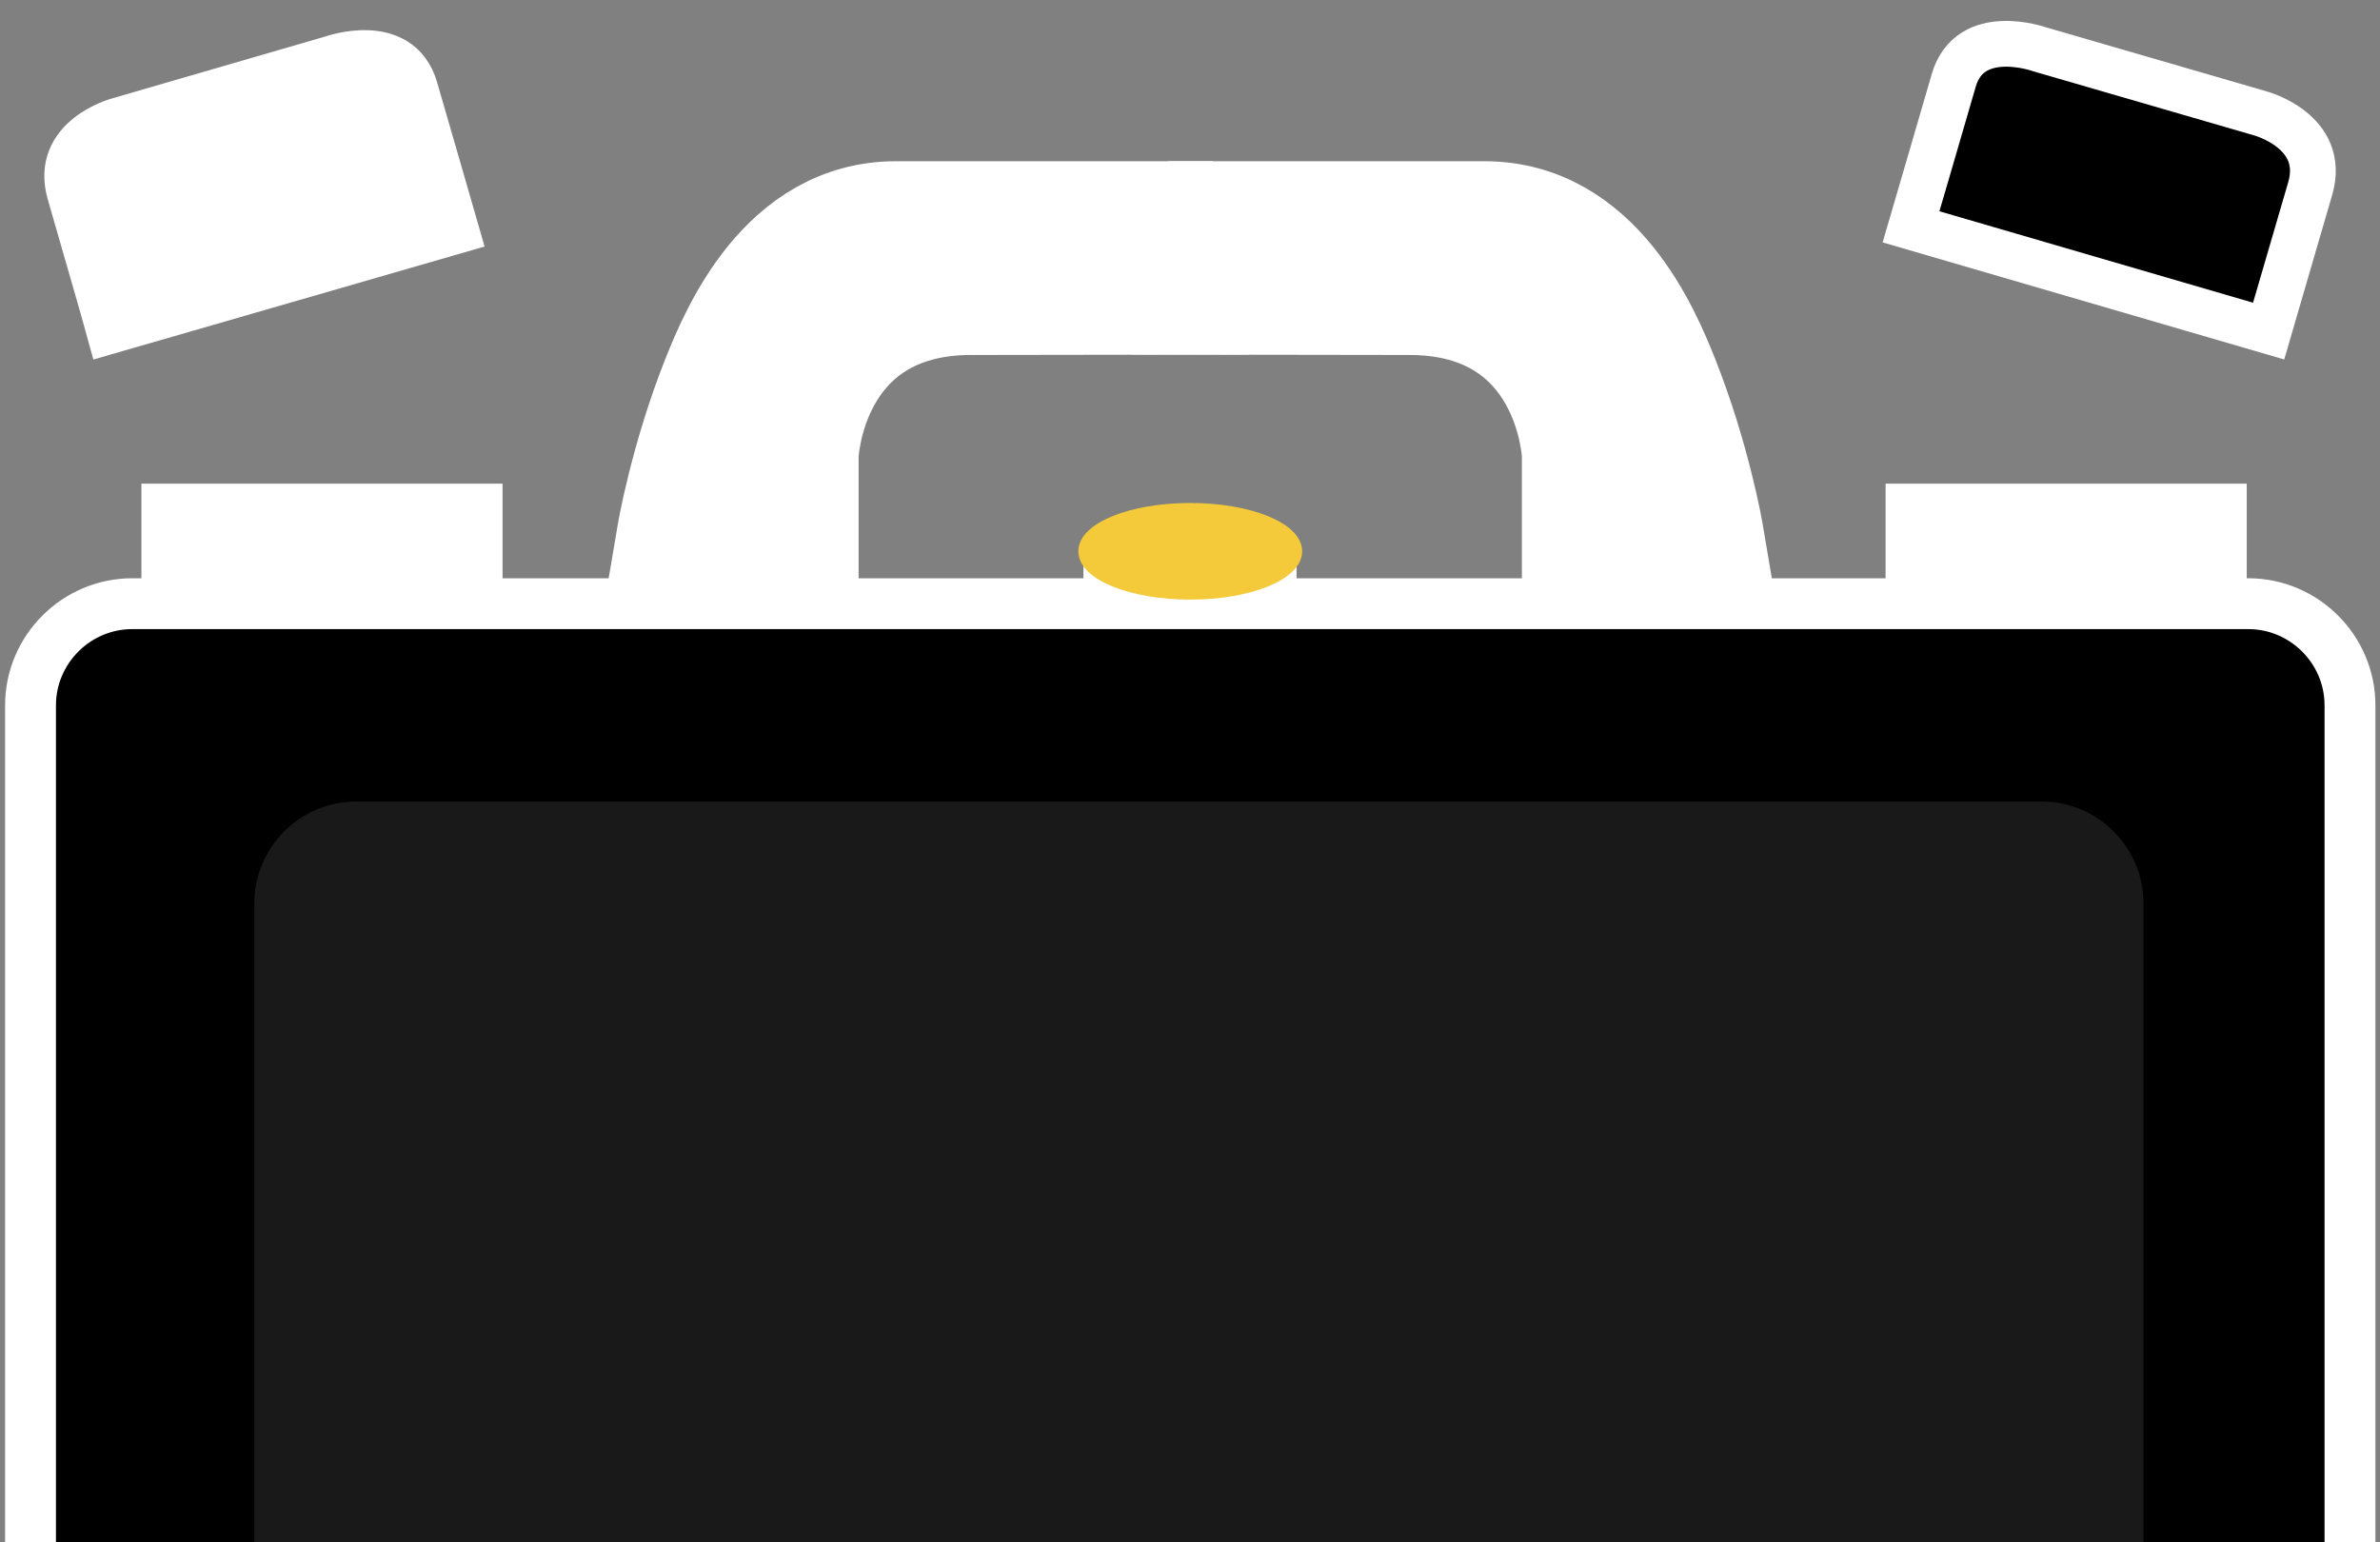 <?xml version="1.0" encoding="utf-8"?>
<!-- Generator: Adobe Illustrator 17.0.2, SVG Export Plug-In . SVG Version: 6.00 Build 0)  -->
<!DOCTYPE svg PUBLIC "-//W3C//DTD SVG 1.1//EN" "http://www.w3.org/Graphics/SVG/1.1/DTD/svg11.dtd">
<svg version="1.1" id="Layer_1" xmlns="http://www.w3.org/2000/svg" xmlns:xlink="http://www.w3.org/1999/xlink" x="0px" y="0px"
	 width="467.9px" height="303.2px" viewBox="0 0 467.9 303.2" enable-background="new 0 0 467.9 303.2" xml:space="preserve">
<rect x="0" y="0" width="467.9" height="303.2" fill="#808080" stroke="none"/>
<rect x="-270" y="-263.1" display="none" width="1000" height="1000"/>
<g id="handle_2_">
	<g id="handle">
		<g>
			<path fill="#FFFFFF" stroke="#FFFFFF" stroke-width="19" stroke-miterlimit="10" d="M229.6,41.2c0,0,39.3,0,62.2,0
				c23.2,0,33,24,36.5,32.7c6.4,16.1,8.9,30.9,8.9,30.9l-28.5,0V89.5c0,0-1.1-29.2-31.6-29.2c-17.9,0-54.7-0.1-54.7-0.1"/>
		</g>
	</g>
	<g id="handle_1_">
		<g>
			<path fill="#FFFFFF" stroke="#FFFFFF" stroke-width="19" stroke-miterlimit="10" d="M238.4,41.2c0,0-39.3,0-62.2,0
				c-23.2,0-33,24-36.5,32.7c-6.4,16.1-8.9,30.9-8.9,30.9l28.5,0V89.5c0,0,1.1-29.2,31.6-29.2c17.9,0,54.7-0.1,54.7-0.1"/>
		</g>
	</g>
</g>
<path id="container_1_" stroke="#FFFFFF" stroke-width="10" stroke-miterlimit="10" d="M6,303.2v-5V138.7c0-11,9-20,20-20H442
	c11,0,20,9,20,20v159.5v5"/>
<path id="containerInside" fill="#191919" d="M50,303.2V177.6c0-11,9-20,20-20h331.4c11,0,20,9,20,20v125.6H50z"/>
<rect id="blackBottomCap" x="370.7" y="95.1" fill="#FFFFFF" width="71" height="26.6"/>
<path id="blackTopCap" stroke="#FFFFFF" stroke-width="9" stroke-miterlimit="10" d="M446,65.1l-70.3-20.5c0,0,6.7-22.9,8.4-28.8
	c3.2-11,16.9-6.1,16.9-6.1l43.4,12.6c0,0,13,3.5,9.8,14.7C447.1,61.3,446,65.1,446,65.1z"/>
<rect id="whiteBottomCap" x="27.8" y="95.1" fill="#FFFFFF" width="71" height="26.6"/>
<path id="whiteTopCap" fill="#FFFFFF" stroke="#FFFFFF" stroke-width="9" stroke-miterlimit="10" d="M21.5,65.1l68.2-19.7
	c0,0-6.4-22.2-8.1-28c-3.1-10.7-16.4-5.9-16.4-5.9L23.2,23.7c0,0-12.6,3.4-9.5,14.2C20.5,61.4,21.5,65.1,21.5,65.1z"/>
<rect x="213" y="108.9" fill="#FFFFFF" width="41.9" height="9.4"/>
<ellipse fill="#F4CA3B" stroke="#F4CA3B" stroke-width="2" stroke-miterlimit="10" cx="234" cy="108.4" rx="21" ry="8.5"/>
</svg>
